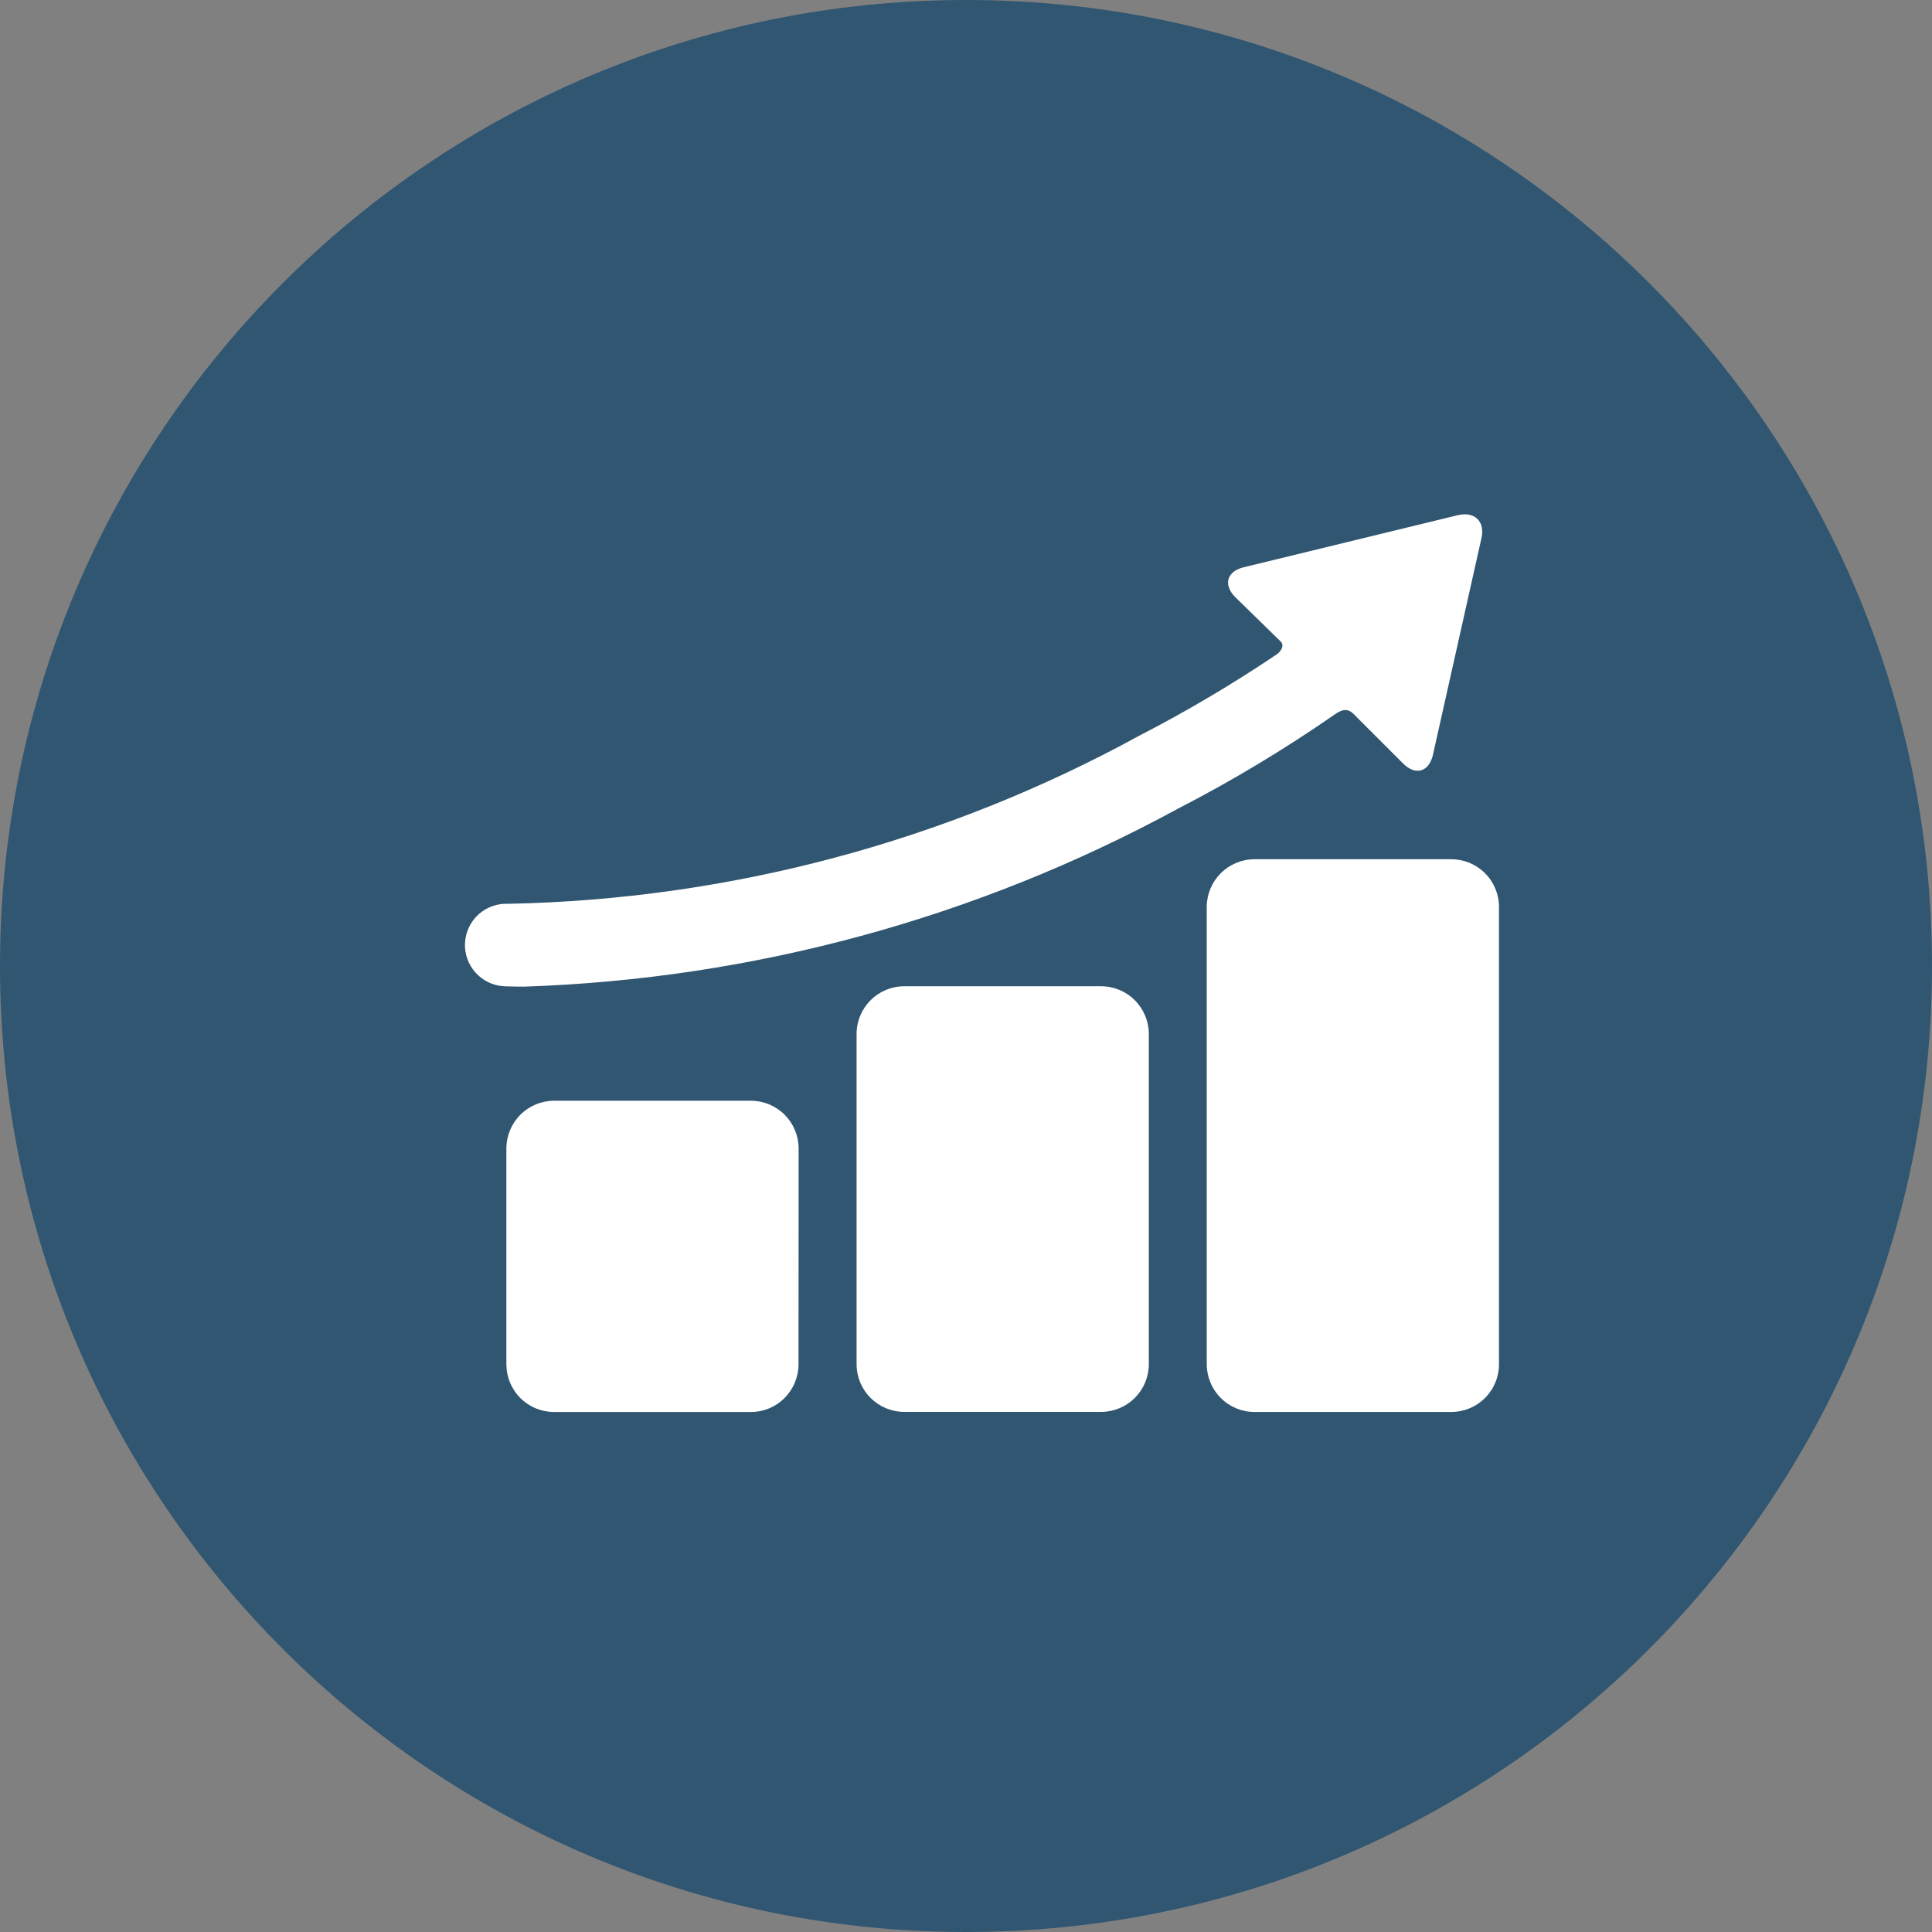 <svg width="41" height="41" viewBox="0 0 41 41" fill="none" xmlns="http://www.w3.org/2000/svg">
<rect x="0" y="0" width="41" height="41" fill="#808080" stroke="none"/>
<path d="M20.5 41C31.822 41 41 31.822 41 20.5C41 9.178 31.822 0 20.5 0C9.178 0 0 9.178 0 20.5C0 31.822 9.178 41 20.5 41Z" fill="#305671"/>
<path d="M16.946 28.954C16.945 29.222 16.838 29.479 16.649 29.668C16.46 29.858 16.203 29.965 15.935 29.965H11.755C11.488 29.964 11.231 29.857 11.042 29.668C10.853 29.478 10.747 29.222 10.746 28.954V24.37C10.747 24.102 10.854 23.846 11.043 23.656C11.232 23.467 11.489 23.36 11.757 23.359H15.937C16.205 23.36 16.462 23.467 16.651 23.656C16.84 23.846 16.947 24.102 16.948 24.37L16.946 28.954Z" fill="white"/>
<path d="M24.38 28.952C24.379 29.22 24.272 29.476 24.083 29.666C23.893 29.855 23.637 29.962 23.369 29.963H19.189C18.921 29.962 18.664 29.855 18.475 29.666C18.285 29.476 18.178 29.22 18.178 28.952V21.941C18.178 21.673 18.285 21.416 18.475 21.227C18.664 21.037 18.921 20.93 19.189 20.93H23.369C23.637 20.93 23.893 21.037 24.083 21.227C24.272 21.416 24.379 21.673 24.38 21.941V28.952Z" fill="white"/>
<path d="M31.811 28.953C31.811 29.221 31.704 29.478 31.514 29.667C31.325 29.857 31.068 29.964 30.8 29.964H26.62C26.352 29.964 26.096 29.857 25.906 29.667C25.717 29.478 25.61 29.221 25.609 28.953V19.245C25.61 18.977 25.717 18.721 25.906 18.531C26.096 18.342 26.352 18.235 26.62 18.234H30.8C31.068 18.235 31.325 18.342 31.514 18.531C31.704 18.721 31.811 18.977 31.811 19.245V28.953Z" fill="white"/>
<path d="M30.936 10.933L26.394 12.038C26.034 12.125 25.953 12.411 26.215 12.673L27.184 13.62C27.265 13.713 27.169 13.836 27.092 13.888C26.154 14.52 25.18 15.096 24.174 15.614C20.065 17.864 15.473 19.087 10.788 19.18C10.556 19.168 10.329 19.249 10.156 19.404C9.984 19.56 9.88 19.778 9.868 20.01C9.856 20.242 9.937 20.469 10.093 20.642C10.248 20.814 10.466 20.918 10.698 20.93C10.734 20.93 10.878 20.938 11.121 20.938C15.973 20.777 20.72 19.486 24.985 17.168C26.138 16.575 27.251 15.906 28.316 15.168C28.407 15.104 28.565 14.994 28.716 15.143L29.776 16.203C30.038 16.465 30.323 16.384 30.408 16.024L31.438 11.424C31.521 11.07 31.296 10.846 30.936 10.933Z" fill="white"/>
</svg>
